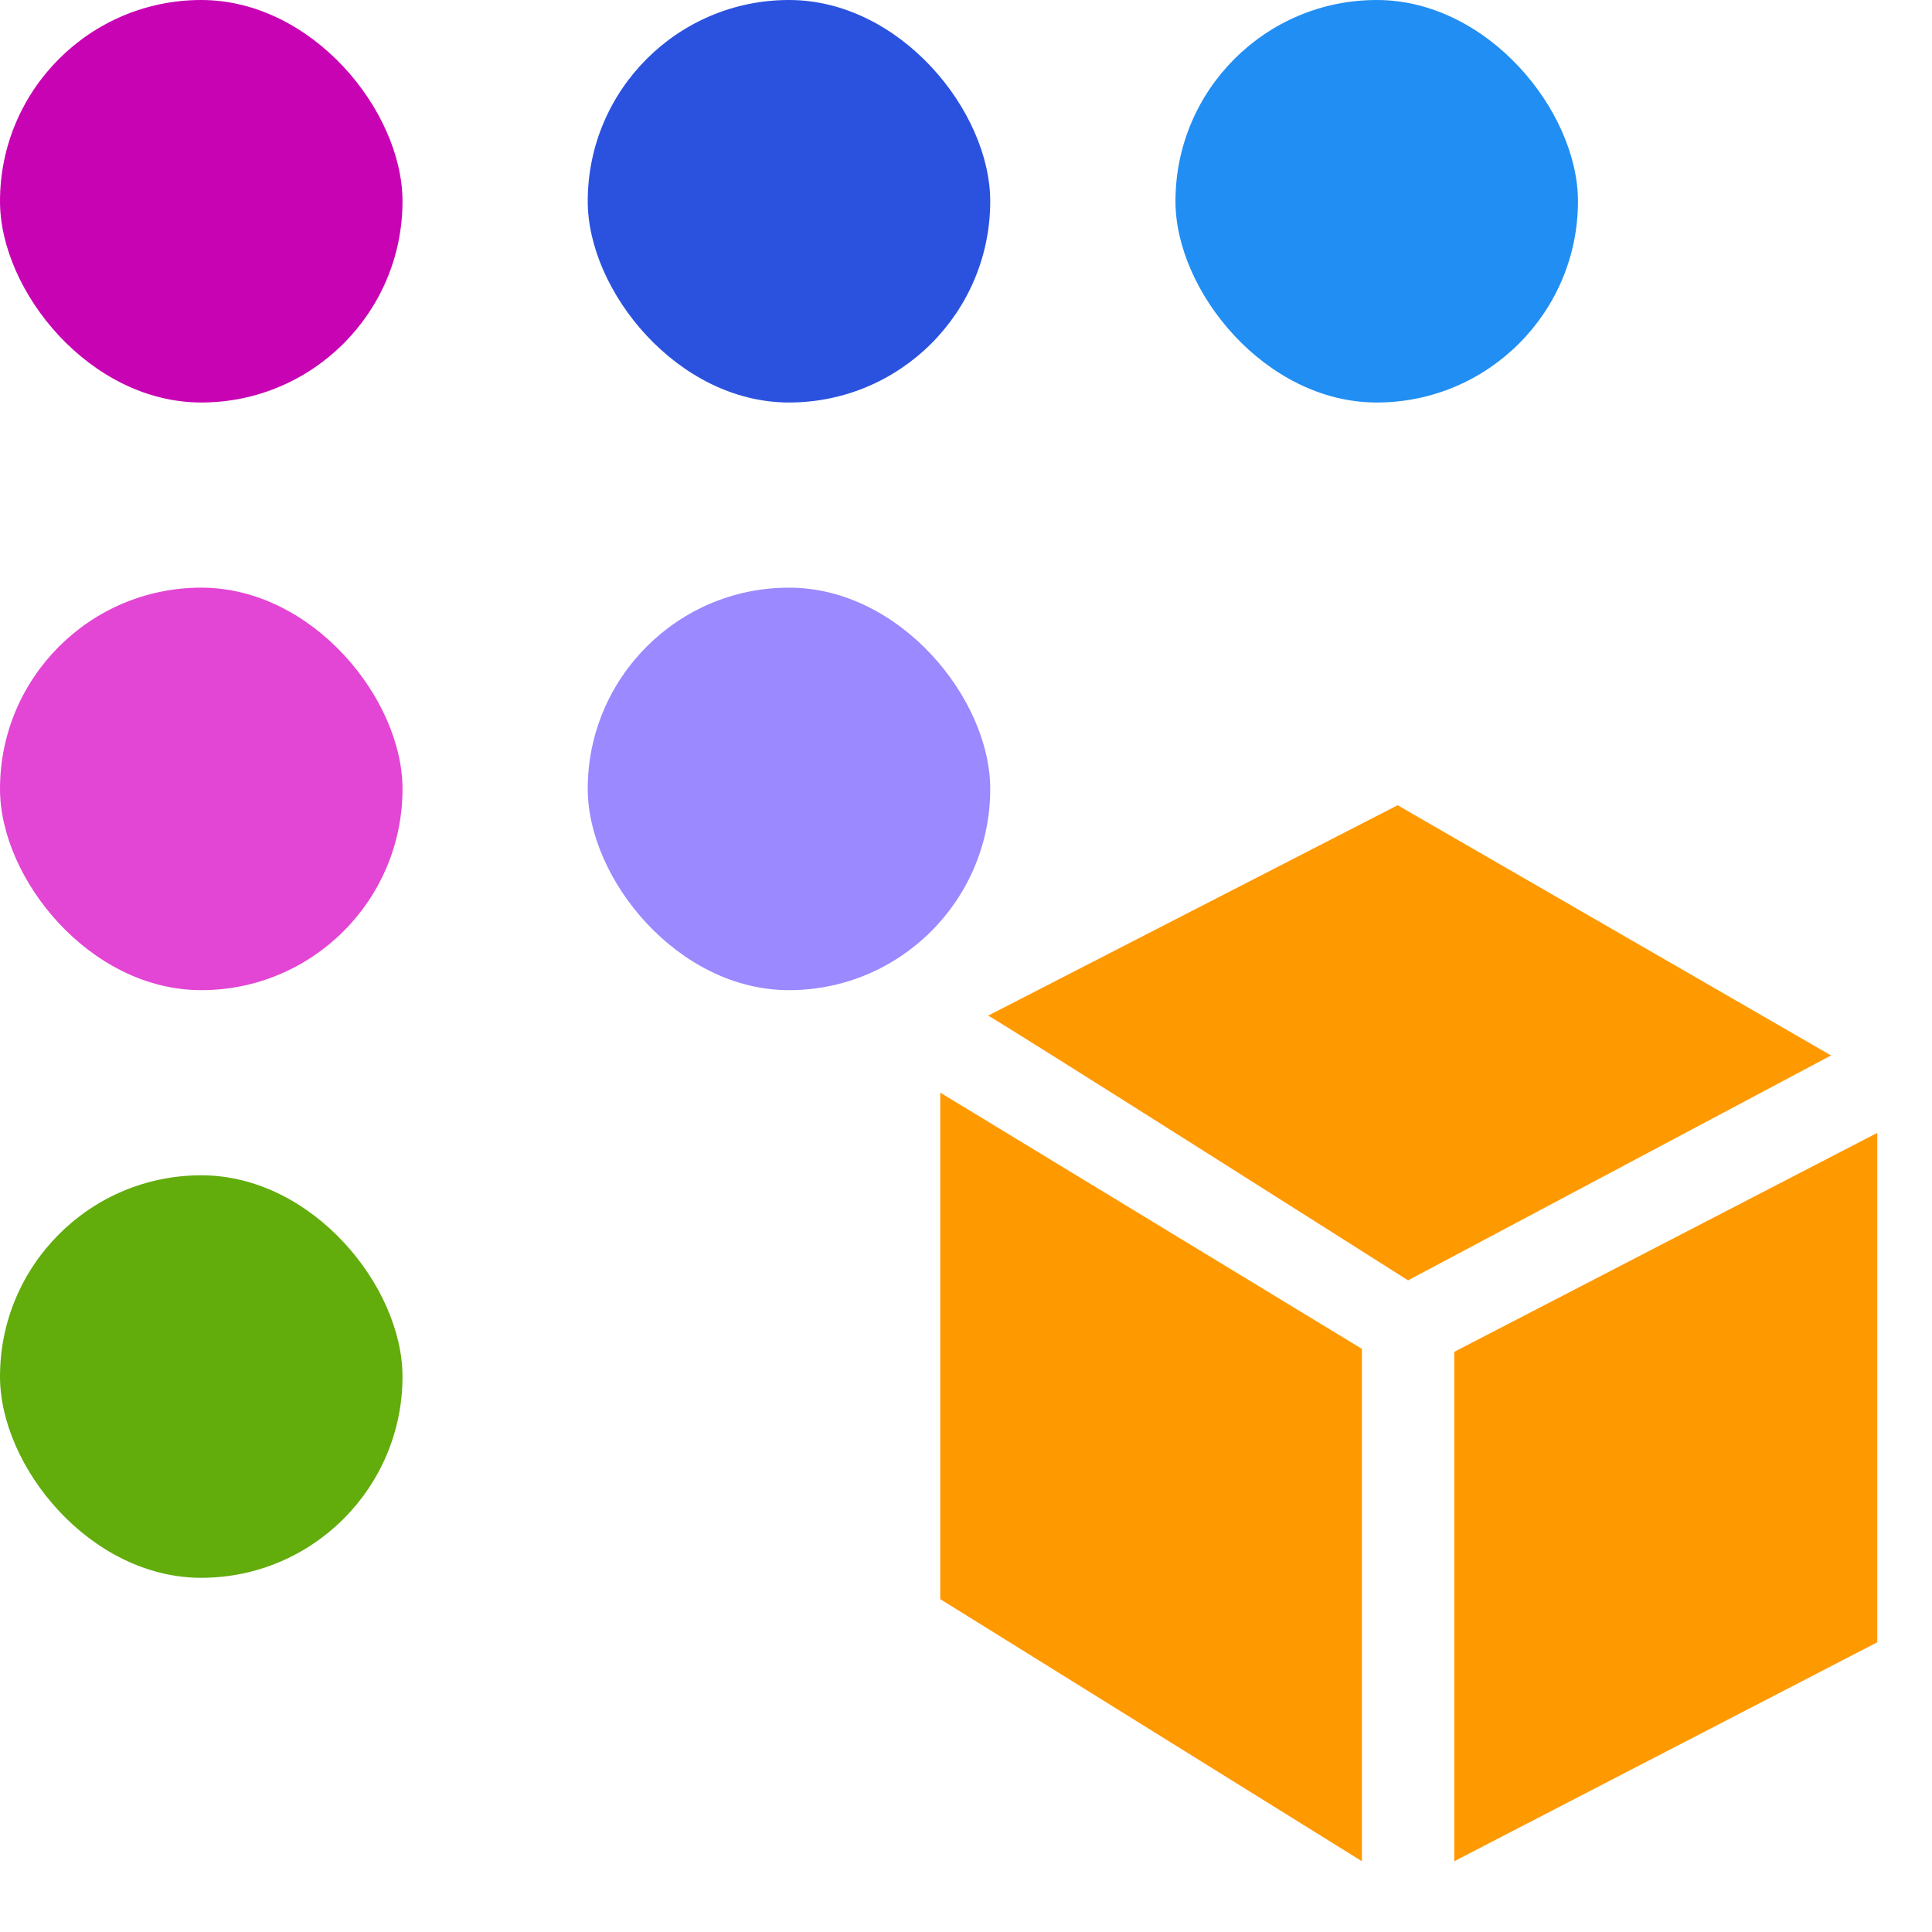 <svg width="24" height="24" viewBox="0 0 24 24" fill="none" xmlns="http://www.w3.org/2000/svg">
<rect width="5" height="5" rx="2.5" fill="#C803B4"/>
<rect y="7.3" width="5" height="5" rx="2.5" fill="#E345D4"/>
<rect y="14.6" width="5" height="5" rx="2.5" fill="#62AC0C"/>
<rect x="7.301" width="5" height="5" rx="2.5" fill="#2B52DF"/>
<rect x="7.301" y="7.3" width="5" height="5" rx="2.5" fill="#9A89FF"/>
<rect x="14.602" width="5" height="5" rx="2.5" fill="#218EF3"/>
<path d="M18.065 16.793V23.121L23.32 20.401V14.073L18.065 16.793Z" fill="#FF9900"/>
<path d="M11.68 19.865L16.918 23.121V16.756L11.68 13.573V19.865Z" fill="#FF9900"/>
<path d="M17.362 10.003L12.274 12.617C12.285 12.602 17.491 15.905 17.491 15.905L22.746 13.111L17.362 10.003Z" fill="#FF9900"/>
</svg>
